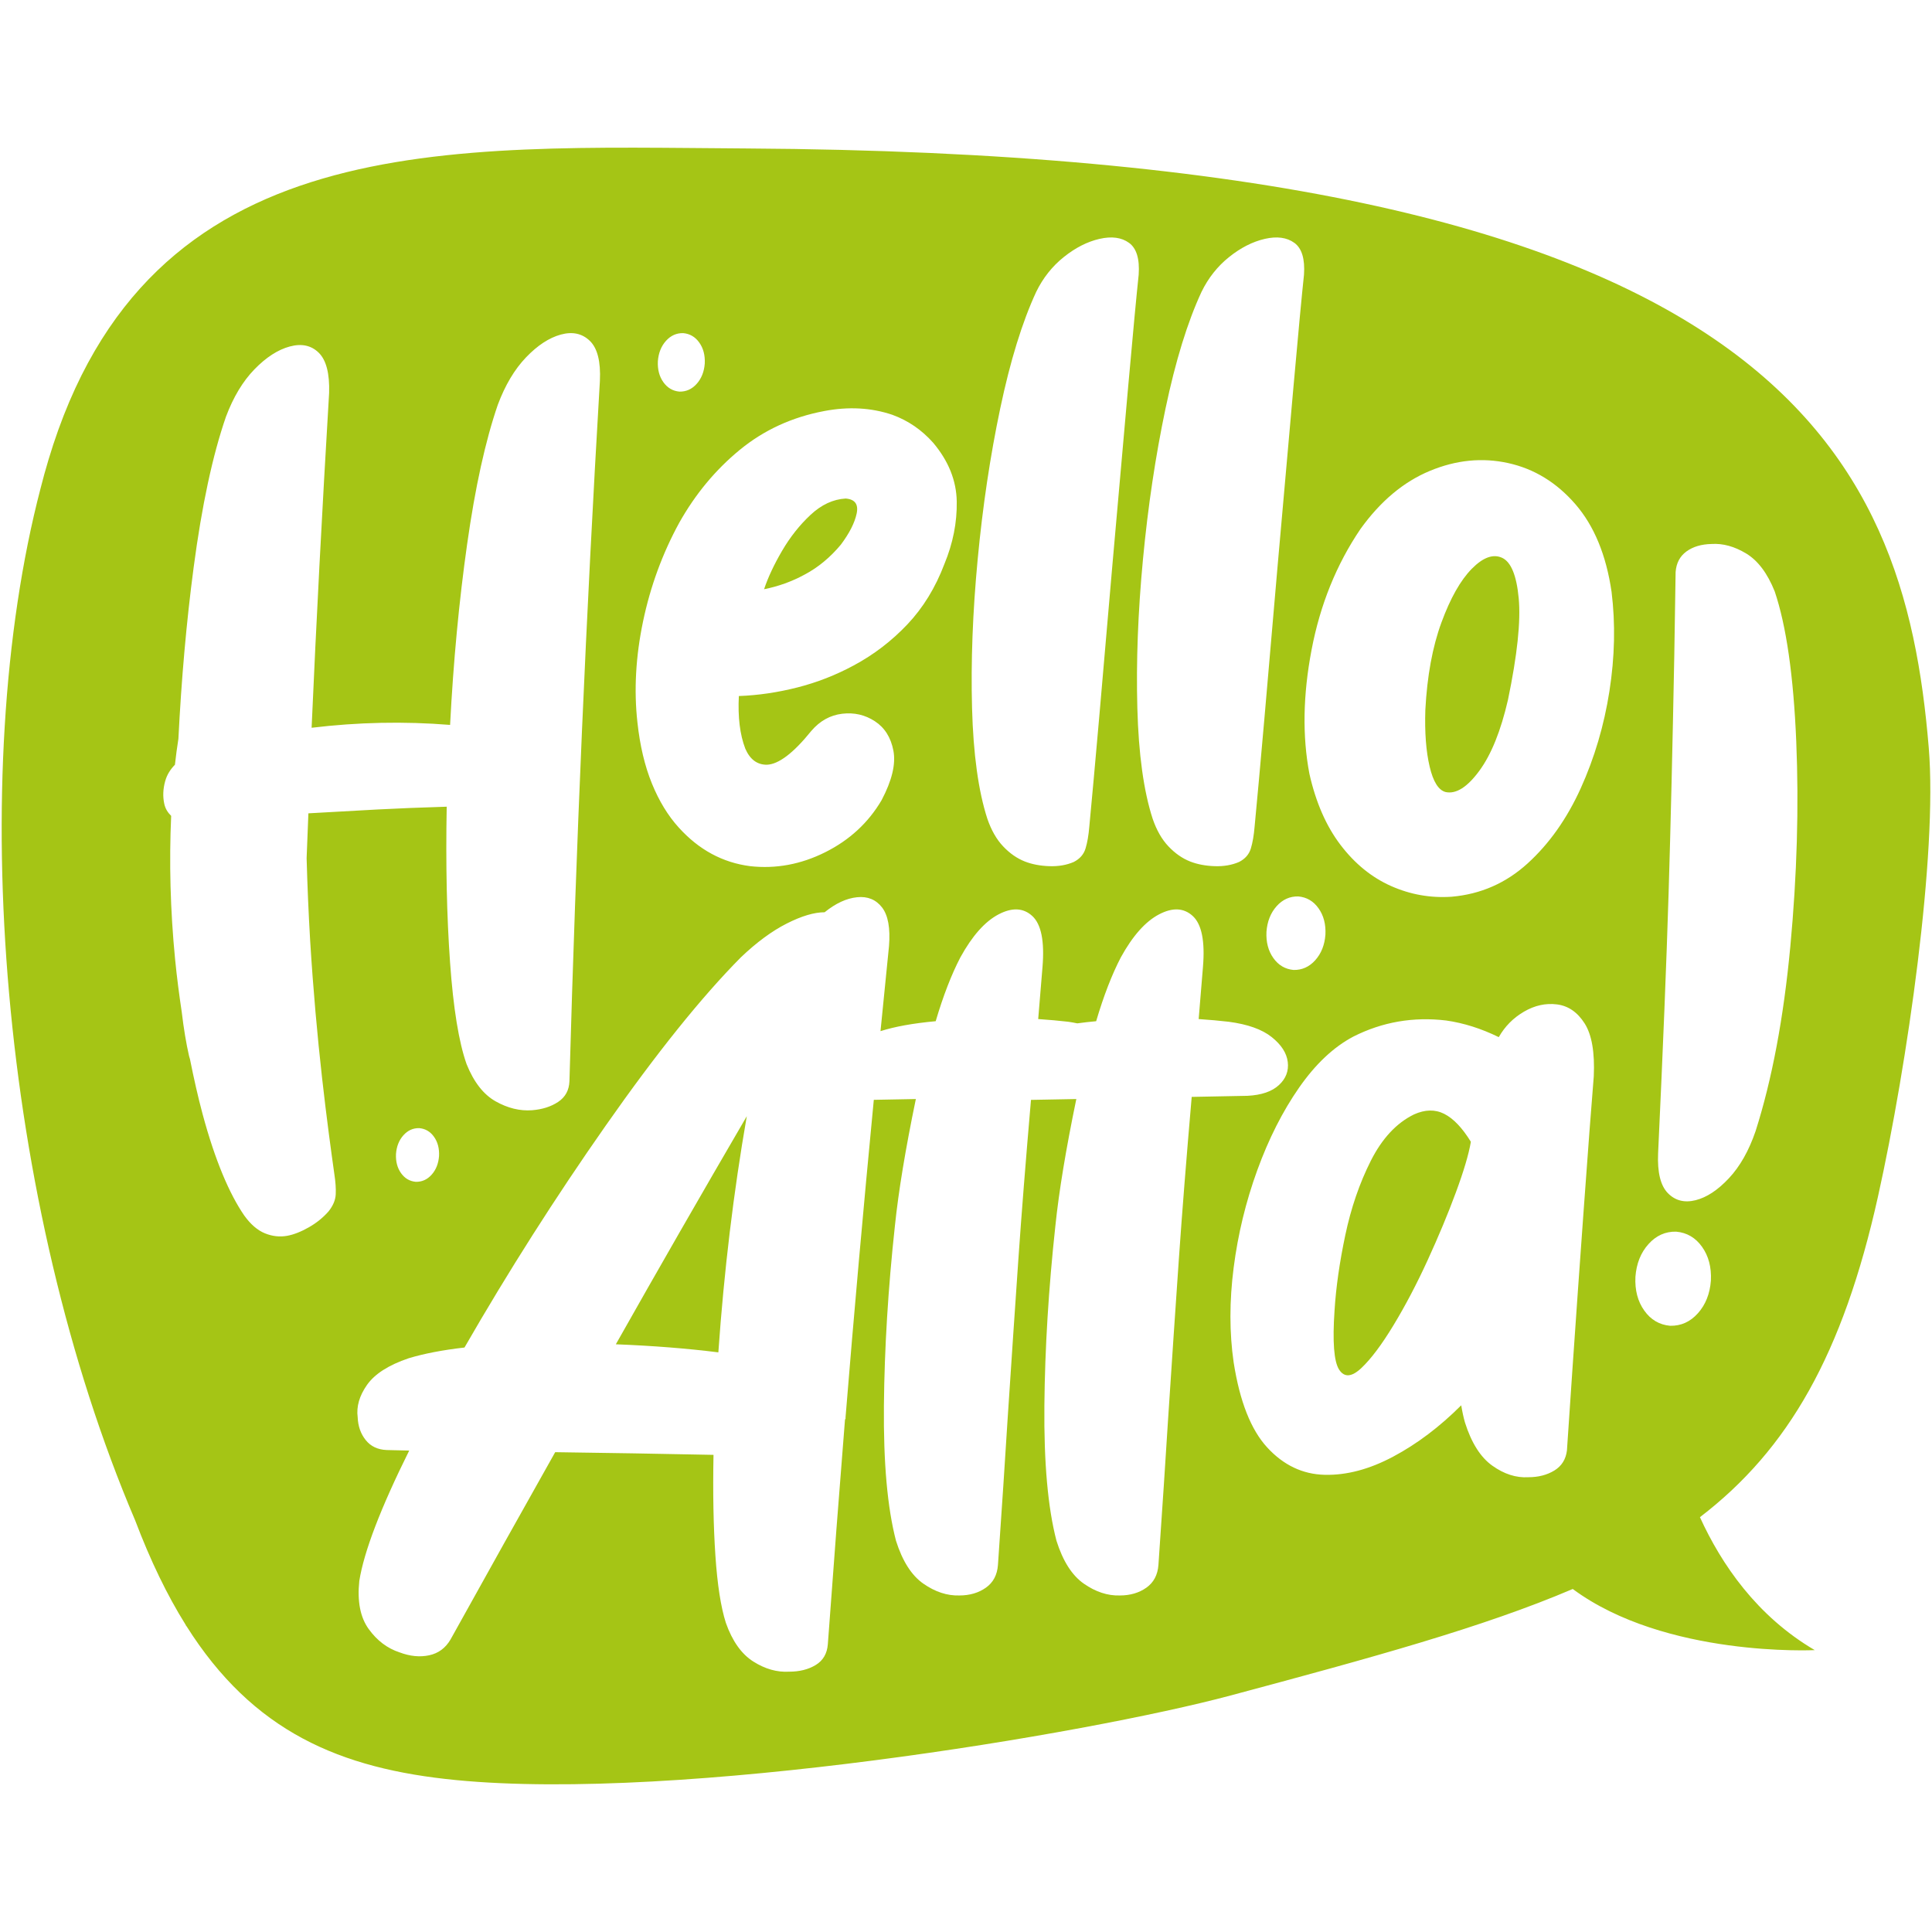 <?xml version="1.0" encoding="utf-8"?>
<!-- Generator: Adobe Illustrator 16.0.0, SVG Export Plug-In . SVG Version: 6.00 Build 0)  -->
<!DOCTYPE svg PUBLIC "-//W3C//DTD SVG 1.1//EN" "http://www.w3.org/Graphics/SVG/1.1/DTD/svg11.dtd">
<svg version="1.1" id="Layer_1" xmlns="http://www.w3.org/2000/svg" xmlns:xlink="http://www.w3.org/1999/xlink" x="0px" y="0px"
	 width="1080px" height="1080px" viewBox="0 0 1080 1080" enable-background="new 0 0 1080 1080" xml:space="preserve">
<g>
	<path fill="none" d="M635.785,395.748c0.692,25.845,3.543,46.477,8.552,61.912c2.191,6.42,5.146,11.576,8.848,15.475
		c3.702,3.911,7.745,6.73,12.146,8.458c4,1.565,8.551,2.425,13.654,2.601c5.096,0.175,9.647-0.609,13.647-2.342
		c3.402-1.728,5.603-4.245,6.603-7.546c1-3.289,1.692-7.367,2.097-12.216c1.404-14.571,3.253-34.997,5.551-61.267
		c2.298-26.275,4.754-54.584,7.35-84.932c3.2-36.417,6.156-69.761,8.857-100.025c2.692-30.256,4.648-51.024,5.85-62.301
		c0.597-8.845-1.201-14.782-5.402-17.816c-4.2-3.034-9.708-3.771-16.505-2.214c-6.797,1.562-13.453,4.942-19.952,10.147
		c-6.498,5.2-11.646,11.708-15.443,19.508c-7.805,16.821-14.505,38.548-20.102,65.161c-5.604,26.625-9.805,54.72-12.602,84.287
		C636.127,342.208,635.084,369.908,635.785,395.748z"/>
	<path fill="none" d="M379.796,218.917c3.764,0.079,6.982-1.359,9.651-4.337c2.666-2.982,4.175-6.771,4.521-11.366
		c0.224-4.622-0.797-8.525-3.064-11.712c-2.264-3.188-5.266-4.946-8.98-5.275c-3.762-0.093-6.98,1.351-9.65,4.328
		c-2.662,2.978-4.176,6.766-4.521,11.37c-0.224,4.613,0.798,8.515,3.069,11.708C373.078,216.82,376.077,218.579,379.796,218.917z"/>
	<path fill="none" d="M714.926,606.563c3.894-3.595,5.551-7.893,4.945-12.899c-0.596-4.999-3.596-9.647-8.997-13.953
		c-5.403-4.298-13.402-7.148-24.004-8.541c-5.2-0.607-10.796-1.105-16.804-1.51l2.402-29.104c1.201-14.399-0.7-23.896-5.699-28.501
		c-4.998-4.596-11.305-4.895-18.898-0.896c-7.604,4-14.699,11.998-21.304,23.995c-4.998,9.604-9.604,21.509-13.803,35.706
		c-3.728,0.334-7.228,0.746-10.543,1.201c-1.646-0.325-3.262-0.657-5.051-0.893c-5.209-0.607-10.804-1.105-16.803-1.51l2.404-29.104
		c1.191-14.399-0.712-23.896-5.701-28.501c-5.008-4.596-11.306-4.895-18.909-0.896c-7.602,4-14.693,11.998-21.292,23.995
		c-5.004,9.604-9.604,21.509-13.805,35.706c-12.721,1.157-22.911,3.035-30.852,5.553c1.561-15.778,3.112-31.529,4.752-47.556
		c0.799-9.998-0.499-17.198-3.896-21.601c-3.404-4.394-8.057-6.306-13.953-5.7c-5.903,0.597-11.954,3.402-18.15,8.402
		c-5.806,0-12.856,2.096-21.153,6.296c-8.3,4.201-16.851,10.506-25.651,18.899c-22.004,22.21-47.15,53.51-75.452,93.913
		c-28.305,40.402-54.654,81.805-79.052,124.207c-12.204,1.395-22.604,3.402-31.203,5.999c-11.199,3.797-18.948,8.752-23.249,14.848
		c-4.301,6.103-6.047,12.154-5.253,18.154c0.201,4.998,1.7,9.25,4.503,12.751c2.802,3.499,6.7,5.349,11.699,5.551l12.602,0.299
		c-16,32.203-25.301,56.504-27.9,72.904c-1.201,11.4,0.553,20.346,5.248,26.853c4.701,6.49,10.453,10.841,17.251,13.05
		c5.796,2.193,11.296,2.746,16.501,1.649c5.2-1.105,9.199-4.052,12.001-8.85c20.198-36.403,39.702-71.299,58.504-104.703
		c29.595,0.394,59.1,0.894,88.501,1.499c-0.403,21.197-0.052,39.946,1.054,56.25c1.096,16.304,3.043,28.845,5.849,37.649
		c3.601,10.2,8.7,17.399,15.3,21.601c6.599,4.2,13.299,6.104,20.1,5.699c5.802,0,10.748-1.253,14.852-3.743
		c4.096-2.508,6.346-6.357,6.75-11.56c3.196-43.797,6.401-85.7,9.603-125.698l0.298-0.299v-0.902
		c4.644-57.242,9.941-116.491,15.799-177.459l23.504-0.448c-5.806,28.001-9.704,51.603-11.699,70.8
		c-3.802,35-5.854,68.511-6.152,100.503c-0.299,32.001,1.951,57.206,6.748,75.604c3.601,11.402,8.705,19.4,15.304,24.004
		c6.6,4.596,13.3,6.797,20.101,6.596c5.797,0,10.747-1.447,14.851-4.351c4.098-2.895,6.342-7.147,6.746-12.751
		c2.202-31.8,3.999-58.995,5.4-81.596c2.202-33.404,4.203-63.108,6-89.111c1.771-25.563,4.13-55.338,7.061-89.224l25.345-0.475
		c-5.806,28.001-9.709,51.603-11.7,70.8c-3.806,35-5.858,68.511-6.156,100.503c-0.299,32.001,1.956,57.206,6.753,75.604
		c3.596,11.402,8.699,19.4,15.304,24.004c6.596,4.596,13.295,6.797,20.101,6.596c5.797,0,10.742-1.447,14.849-4.351
		c4.096-2.895,6.348-7.147,6.752-12.751c2.192-31.8,3.999-58.995,5.402-81.596c2.192-33.404,4.191-63.108,5.998-89.111
		c1.798-25.992,4.201-56.294,7.2-90.899l31.203-0.605C705.173,612.167,711.022,610.169,714.926,606.563z M401.563,755.978
		c-17.602-2.202-36.707-3.701-57.304-4.509c23.597-41.798,48.003-84.296,73.204-127.506
		C410.062,666.374,404.761,710.374,401.563,755.978z"/>
	<path fill="none" d="M707.963,520.847c-0.281,5.802,1.008,10.708,3.857,14.721c2.842,4.008,6.613,6.217,11.287,6.644
		c4.728,0.096,8.778-1.711,12.128-5.451c3.359-3.749,5.254-8.516,5.684-14.29c0.289-5.81-0.999-10.717-3.85-14.721
		c-2.842-4.008-6.621-6.218-11.287-6.635c-4.735-0.113-8.779,1.701-12.139,5.442C710.304,510.297,708.4,515.063,707.963,520.847z"/>
	<path fill="none" d="M551.928,457.66c2.201,6.42,5.147,11.576,8.85,15.475c3.698,3.911,7.75,6.73,12.154,8.458
		c3.999,1.565,8.551,2.425,13.646,2.601c5.104,0.175,9.646-0.609,13.654-2.342c3.395-1.728,5.596-4.245,6.594-7.546
		c1.001-3.289,1.702-7.367,2.106-12.216c1.393-14.571,3.245-34.997,5.551-61.267c2.298-26.275,4.744-54.584,7.349-84.932
		c3.192-36.417,6.147-69.761,8.849-100.025c2.702-30.256,4.647-51.024,5.851-62.301c0.605-8.845-1.203-14.782-5.402-17.816
		c-4.201-3.034-9.699-3.771-16.497-2.214c-6.805,1.562-13.452,4.942-19.952,10.147c-6.498,5.2-11.655,11.708-15.451,19.508
		c-7.797,16.821-14.505,38.548-20.102,65.161c-5.604,26.625-9.805,54.72-12.598,84.287c-2.802,29.572-3.844,57.272-3.147,83.112
		C544.078,421.593,546.928,442.225,551.928,457.66z"/>
	<path fill="none" d="M364.419,437.989c3.998,9.805,9.002,18.004,15,24.599c11.199,12.409,24.499,19.609,39.903,21.601
		c14.399,1.604,28.396-0.991,42.003-7.796c13.598-6.796,24.096-16.505,31.498-29.099c5.801-10.998,7.998-20.207,6.604-27.607
		c-1.403-7.394-4.854-12.902-10.354-16.497c-5.503-3.604-11.602-4.999-18.298-4.201c-6.704,0.798-12.454,3.999-17.251,9.603
		c-10.006,12.401-18.303,18.698-24.901,18.9c-5.403,0-9.405-3-12.002-8.999c-2.999-7.805-4.2-17.602-3.601-29.405
		c10.801-0.396,21.701-2,32.703-4.798c10.998-2.797,21.496-6.902,31.502-12.304c11.199-5.998,21.196-13.646,30.002-22.951
		c8.797-9.296,15.698-20.547,20.697-33.755c4.801-11.594,7.098-23.25,6.901-34.948c-0.201-11.698-4.604-22.652-13.198-32.852
		c-6.406-7.2-14.006-12.401-22.803-15.603c-11.804-3.999-24.503-4.691-38.102-2.096c-18,3.403-33.75,10.647-47.25,21.75
		c-13.503,11.103-24.754,24.652-33.752,40.649c-9.406,17.206-16.154,35.604-20.254,55.206c-4.096,19.6-5.147,38.403-3.148,56.399
		C357.723,416.792,360.42,428.192,364.419,437.989z M437.173,307.931c4.5-7.691,9.797-14.4,15.9-20.1
		c6.1-5.701,12.646-8.744,19.649-9.148c5.2,0.405,7.247,3.201,6.151,8.402c-1.101,5.201-4.051,10.998-8.849,17.399
		c-6.003,7.2-12.805,12.804-20.403,16.803c-7.002,3.798-14.501,6.498-22.498,8.095C429.319,322.788,432.671,315.64,437.173,307.931z
		"/>
	<path fill="none" d="M180.014,602.355c-2.618-23.382-4.929-48.813-6.631-76.479c-0.941-15.931-1.574-31.309-1.981-46.17
		c0.329-8.388,0.653-16.816,0.991-25.051c14.378-0.833,27.262-1.548,38.645-2.153c11.388-0.596,24.274-1.114,38.671-1.552
		c-0.587,32.268,0.04,61.262,1.872,87.006c1.828,25.749,4.92,44.735,9.266,56.951c4.043,10.034,9.454,16.954,16.225,20.758
		c6.773,3.808,13.554,5.466,20.338,4.965c5.783-0.456,10.672-2.025,14.662-4.7c3.981-2.676,6.064-6.525,6.248-11.532
		c3.662-130.694,9.336-261.182,17.023-391.445c0.521-10.84-1.359-18.307-5.644-22.429c-4.284-4.114-9.69-5.28-16.221-3.49
		c-6.524,1.789-12.997,6.033-19.411,12.72c-6.416,6.691-11.683,15.527-15.795,26.521c-6.924,20.118-12.643,46.099-17.146,77.924
		c-4.513,31.84-7.687,65.512-9.524,101.03c-25.721-2.074-51.522-1.535-77.411,1.596c2.604-59.166,5.867-121.577,9.787-187.215
		c0.324-10.832-1.604-18.294-5.788-22.42c-4.188-4.118-9.595-5.284-16.22-3.495c-6.63,1.793-13.204,6.042-19.71,12.738
		c-6.518,6.691-11.832,15.532-15.953,26.525c-7.463,21.547-13.483,49.638-18.065,84.279c-4.057,30.625-6.846,62.599-8.517,95.776
		c-0.744,4.609-1.372,9.485-1.941,14.488c-2.504,2.534-4.439,5.512-5.46,9.208c-1.206,4.354-1.377,8.563-0.496,12.624
		c0.618,2.859,2.048,4.972,3.854,6.739c-1.157,25.74-0.499,52.632,2.201,80.174c0.996,10.169,2.289,19.936,3.715,29.494
		c1.109,9.331,2.473,17.522,4.087,24.582c0.152,0.633,0.351,1.131,0.513,1.744c2.145,10.727,4.473,21.146,7.107,30.906
		c6.925,25.687,14.91,44.42,23.231,56.504c3.574,4.974,7.438,8.279,11.572,9.963c4.152,1.684,8.271,2.122,12.405,1.387
		c3.762-0.685,7.792-2.298,12.142-4.763c4.337-2.474,7.998-5.455,11.024-8.91c2.503-3.148,3.846-6.315,3.998-9.542
		c0.154-3.22-0.1-6.928-0.758-11.155C185.121,643.652,182.641,625.708,180.014,602.355z"/>
	<path fill="none" d="M225.516,634.619c-2.446,2.727-3.832,6.199-4.152,10.427c-0.201,4.235,0.737,7.824,2.82,10.744
		c2.078,2.93,4.822,4.542,8.238,4.851c3.451,0.078,6.402-1.247,8.854-3.974c2.451-2.737,3.833-6.219,4.152-10.437
		c0.207-4.236-0.732-7.823-2.815-10.752c-2.078-2.92-4.827-4.535-8.239-4.841C230.918,630.559,227.967,631.882,225.516,634.619z"/>
	<path fill="none" d="M937.014,688.511c-6.052-0.149-11.225,2.183-15.522,6.973c-4.298,4.787-6.726,10.882-7.278,18.292
		c-0.359,7.429,1.288,13.708,4.937,18.838c3.639,5.14,8.463,7.964,14.444,8.506c6.059,0.133,11.234-2.183,15.531-6.98
		c4.298-4.787,6.718-10.891,7.279-18.284c0.361-7.438-1.289-13.717-4.938-18.854C947.826,691.877,943.004,689.045,937.014,688.511z"
		/>
	<path fill="none" d="M1000.806,529.068c3.736-39.903,4.842-78.144,3.306-114.727c-1.533-36.588-5.551-64.503-12.04-83.749
		c-4.069-10.147-9.383-17.215-15.952-21.188c-6.56-3.959-13.015-5.727-19.364-5.314c-5.683,0.118-10.357,1.513-14.015,4.17
		c-3.657,2.665-5.682,6.503-6.06,11.502c-0.235,16.974-0.483,32.716-0.753,47.252c-0.948,49.87-2.009,93.939-3.166,132.224
		c-1.167,38.284-3.123,86.777-5.869,145.465c-0.464,10.656,1.359,18.085,5.455,22.268c4.105,4.192,9.262,5.508,15.479,3.956
		c6.22-1.552,12.429-5.639,18.629-12.26c6.208-6.622,11.181-15.409,14.926-26.346C990.589,603.397,997.062,568.984,1000.806,529.068
		z"/>
	<path fill="none" d="M870.381,561.47c-6.298-0.799-12.454,0.552-18.453,4.052c-5.998,3.499-10.697,8.242-14.102,14.25
		c-9.796-4.806-19.601-7.901-29.397-9.305c-18.408-2.199-35.701,0.808-51.907,8.998c-10.998,5.807-21.102,15.304-30.301,28.502
		c-9.199,13.208-16.996,28.606-23.397,46.208c-6.402,17.603-10.806,35.746-13.198,54.454c-2.404,18.696-2.404,36.351,0,52.952
		c3.401,21.802,9.646,37.649,18.749,47.551c9.096,9.901,19.802,14.995,32.097,15.295c12.305,0.306,25.101-3.096,38.404-10.201
		c13.305-7.094,25.95-16.645,37.957-28.649c0.597,3.604,1.297,6.805,2.096,9.603c3.604,11.4,8.7,19.452,15.304,24.152
		c6.595,4.7,13.294,6.85,20.101,6.445c5.595,0,10.445-1.245,14.549-3.745c4.096-2.5,6.445-6.252,7.051-11.252
		c4-60.003,8.199-119.507,12.602-178.511c0.799-10.199,1.598-20.398,2.396-30.599c0.605-13.4-1.097-23.249-5.096-29.553
		C881.825,565.819,876.678,562.268,870.381,561.47z M813.822,666.62c-4.394,11.9-9.646,24.503-15.75,37.808
		c-6.096,13.304-12.444,25.397-19.049,36.298c-6.594,10.901-12.602,18.899-17.994,24.004c-5.402,5.096-9.561,5.401-12.455,0.895
		c-2.902-4.498-3.752-15.549-2.551-33.15c0.797-12.795,2.796-26.802,5.998-41.999c3.203-15.198,7.955-29.055,14.252-41.553
		c6.305-12.497,14.348-21.152,24.15-25.949c6.201-2.798,11.851-2.902,16.954-0.298c5.104,2.596,10.051,7.797,14.847,15.592
		C821.032,645.273,818.226,654.729,813.822,666.62z"/>
	<path fill="none" d="M880.632,281.819c-10.506-12.103-23.003-19.75-37.508-22.951c-14.497-3.201-29.1-1.754-43.798,4.35
		c-14.706,6.104-27.651,16.943-38.85,32.545c-13.411,19.803-22.504,42.307-27.301,67.502c-4.807,25.204-5.201,48.305-1.202,69.308
		c3.596,16.005,9.394,29.249,17.399,39.754c7.998,10.498,17.399,18.145,28.204,22.951c10.797,4.797,22.091,6.797,33.896,5.999
		c16.207-1.403,30.354-7.604,42.455-18.601c12.094-10.998,21.995-25.003,29.705-42.008c7.689-16.996,13.048-35.097,16.048-54.295
		c2.999-19.206,3.394-37.702,1.201-55.504C897.884,310.269,891.131,293.922,880.632,281.819z M842.976,391.171
		c-4,17.399-9.351,30.651-16.05,39.754c-6.701,9.104-12.953,13.05-18.75,11.848c-4.008-0.999-7.007-5.744-8.998-14.251
		c-2.009-8.498-2.807-19.048-2.403-31.65c1-19.004,3.999-35.298,8.999-48.9c4.998-13.603,10.654-23.601,16.951-30.002
		c6.298-6.402,11.954-8.445,16.952-6.157c5,2.307,8.104,9.857,9.296,22.652C850.174,347.269,848.176,366.167,842.976,391.171z"/>
	<path fill="#A5C515" d="M839.677,311.812c-4.998-2.289-10.654-0.245-16.952,6.157c-6.297,6.402-11.953,16.399-16.951,30.002
		c-5,13.602-7.999,29.896-8.999,48.9c-0.403,12.603,0.395,23.152,2.403,31.65c1.991,8.507,4.99,13.252,8.998,14.251
		c5.797,1.202,12.049-2.744,18.75-11.848c6.699-9.103,12.05-22.354,16.05-39.754c5.2-25.003,7.198-43.902,5.997-56.707
		C847.78,321.669,844.677,314.118,839.677,311.812z"/>
	<path fill="#A5C515" d="M401.563,755.978c3.197-45.604,8.498-89.604,15.9-132.015c-25.201,43.21-49.607,85.708-73.204,127.506
		C364.856,752.276,383.962,753.775,401.563,755.978z"/>
	<path fill="#A5C515" d="M1049.839,668.733c16.46-74.088,33.272-191.275,28.345-250.766
		c-13.726-165.655-85.131-331.529-660.72-334.976C249.708,81.988,82.717,70.964,27.04,257.218v-0.004
		c-0.005,0.018-0.009,0.036-0.013,0.049c-1.521,5.086-2.982,10.274-4.333,15.659C-19.261,433.657,0.072,672.856,75.551,849.894
		c8.572,22.601,17.899,41.823,28.082,58.135c0.184,0.343,0.363,0.703,0.552,1.045l-0.022-0.185
		c37.225,59.092,85.809,79.885,150.891,86.199c125.808,12.217,352.722-25.845,432.772-47.278
		c78.754-21.091,141.362-38.191,191.351-59.556c51.752,38.323,135.285,34.176,135.285,34.176
		c-32.352-18.969-52.146-47.91-64.188-74.315C999.718,810.272,1030.229,756.968,1049.839,668.733z M651.535,228.349
		c5.597-26.613,12.297-48.34,20.102-65.161c3.798-7.8,8.945-14.309,15.443-19.508c6.499-5.205,13.155-8.585,19.952-10.147
		c6.797-1.557,12.305-0.819,16.505,2.214c4.201,3.035,5.999,8.972,5.402,17.816c-1.201,11.277-3.157,32.045-5.85,62.301
		c-2.701,30.265-5.657,63.608-8.857,100.025c-2.596,30.348-5.052,58.657-7.35,84.932c-2.298,26.27-4.146,46.695-5.551,61.267
		c-0.404,4.85-1.097,8.927-2.097,12.216c-1,3.301-3.2,5.819-6.603,7.546c-4,1.732-8.552,2.517-13.647,2.342
		c-5.104-0.176-9.654-1.036-13.654-2.601c-4.401-1.728-8.444-4.547-12.146-8.458c-3.701-3.899-6.656-9.055-8.848-15.475
		c-5.009-15.435-7.859-36.066-8.552-61.912c-0.701-25.84,0.342-53.54,3.148-83.112C641.73,283.069,645.932,254.975,651.535,228.349z
		 M737.069,507.749c2.851,4.004,4.139,8.911,3.85,14.721c-0.43,5.774-2.324,10.541-5.684,14.29c-3.35,3.74-7.4,5.547-12.128,5.451
		c-4.674-0.427-8.445-2.636-11.287-6.644c-2.85-4.013-4.139-8.919-3.857-14.721c0.438-5.784,2.341-10.55,5.681-14.29
		c3.359-3.741,7.403-5.556,12.139-5.442C730.448,501.531,734.228,503.741,737.069,507.749z M546.529,312.636
		c2.793-29.567,6.994-57.661,12.598-84.287c5.597-26.613,12.305-48.34,20.102-65.161c3.796-7.8,8.953-14.309,15.451-19.508
		c6.5-5.205,13.147-8.585,19.952-10.147c6.798-1.557,12.296-0.819,16.497,2.214c4.199,3.035,6.008,8.972,5.402,17.816
		c-1.203,11.277-3.148,32.045-5.851,62.301c-2.701,30.265-5.656,63.608-8.849,100.025c-2.604,30.348-5.051,58.657-7.349,84.932
		c-2.306,26.27-4.158,46.695-5.551,61.267c-0.404,4.85-1.105,8.927-2.106,12.216c-0.998,3.301-3.199,5.819-6.594,7.546
		c-4.008,1.732-8.551,2.517-13.654,2.342c-5.096-0.176-9.647-1.036-13.646-2.601c-4.404-1.728-8.456-4.547-12.154-8.458
		c-3.702-3.899-6.648-9.055-8.85-15.475c-5-15.435-7.85-36.066-8.546-61.912C542.686,369.908,543.728,342.208,546.529,312.636z
		 M372.272,190.555c2.67-2.977,5.889-4.42,9.65-4.328c3.715,0.329,6.717,2.087,8.98,5.275c2.268,3.188,3.288,7.09,3.064,11.712
		c-0.346,4.595-1.854,8.383-4.521,11.366c-2.669,2.978-5.888,4.416-9.651,4.337c-3.719-0.338-6.718-2.097-8.976-5.284
		c-2.271-3.193-3.293-7.095-3.069-11.708C368.097,197.32,369.61,193.532,372.272,190.555z M359.468,347.387
		c4.1-19.602,10.848-38,20.254-55.206c8.998-15.997,20.249-29.546,33.752-40.649c13.5-11.103,29.25-18.347,47.25-21.75
		c13.599-2.595,26.298-1.903,38.102,2.096c8.797,3.201,16.396,8.402,22.803,15.603c8.595,10.199,12.997,21.153,13.198,32.852
		c0.196,11.699-2.101,23.354-6.901,34.948c-4.999,13.208-11.9,24.459-20.697,33.755c-8.806,9.305-18.803,16.953-30.002,22.951
		c-10.006,5.402-20.504,9.507-31.502,12.304c-11.002,2.798-21.902,4.402-32.703,4.798c-0.6,11.804,0.602,21.6,3.601,29.405
		c2.597,5.998,6.599,8.999,12.002,8.999c6.599-0.203,14.896-6.5,24.901-18.9c4.797-5.604,10.547-8.805,17.251-9.603
		c6.696-0.797,12.795,0.597,18.298,4.201c5.5,3.595,8.95,9.103,10.354,16.497c1.395,7.401-0.803,16.61-6.604,27.607
		c-7.402,12.593-17.9,22.302-31.498,29.099c-13.606,6.805-27.604,9.401-42.003,7.796c-15.404-1.991-28.704-9.192-39.903-21.601
		c-5.998-6.595-11.002-14.794-15-24.599c-3.999-9.797-6.696-21.197-8.1-34.203C354.32,385.791,355.372,366.987,359.468,347.387z
		 M183.68,677.153c-3.026,3.455-6.688,6.437-11.024,8.91c-4.35,2.465-8.38,4.078-12.142,4.763
		c-4.135,0.735-8.253,0.297-12.405-1.387c-4.135-1.684-7.998-4.989-11.572-9.963c-8.321-12.084-16.307-30.817-23.231-56.504
		c-2.635-9.761-4.963-20.18-7.107-30.906c-0.162-0.613-0.36-1.111-0.513-1.744c-1.614-7.06-2.978-15.251-4.087-24.582
		c-1.426-9.559-2.719-19.325-3.715-29.494c-2.7-27.542-3.358-54.434-2.201-80.174c-1.807-1.767-3.236-3.88-3.854-6.739
		c-0.881-4.061-0.71-8.27,0.496-12.624c1.021-3.697,2.956-6.674,5.46-9.208c0.569-5.003,1.197-9.879,1.941-14.488
		c1.671-33.177,4.46-65.151,8.517-95.776c4.582-34.641,10.603-62.731,18.065-84.279c4.121-10.993,9.436-19.833,15.953-26.525
		c6.506-6.695,13.08-10.944,19.71-12.738c6.625-1.79,12.032-0.624,16.22,3.495c4.184,4.126,6.112,11.589,5.788,22.42
		c-3.92,65.638-7.183,128.049-9.787,187.215c25.889-3.131,51.69-3.67,77.411-1.596c1.838-35.518,5.012-69.19,9.524-101.03
		c4.503-31.826,10.222-57.807,17.146-77.924c4.112-10.994,9.379-19.829,15.795-26.521c6.414-6.687,12.887-10.931,19.411-12.72
		c6.53-1.79,11.937-0.624,16.221,3.49c4.284,4.122,6.165,11.589,5.644,22.429c-7.688,130.264-13.361,260.751-17.023,391.445
		c-0.184,5.007-2.267,8.856-6.248,11.532c-3.99,2.675-8.879,4.244-14.662,4.7c-6.784,0.501-13.564-1.157-20.338-4.965
		c-6.771-3.804-12.182-10.724-16.225-20.758c-4.346-12.216-7.438-31.202-9.266-56.951c-1.832-25.744-2.459-54.738-1.872-87.006
		c-14.396,0.438-27.283,0.956-38.671,1.552c-11.383,0.605-24.267,1.319-38.645,2.153c-0.338,8.234-0.662,16.663-0.991,25.051
		c0.407,14.861,1.04,30.239,1.981,46.17c1.702,27.665,4.013,53.097,6.631,76.479c2.627,23.353,5.107,41.297,6.906,54.101
		c0.658,4.228,0.912,7.936,0.758,11.155C187.525,670.838,186.183,674.005,183.68,677.153z M245.428,646.23
		c-0.319,4.218-1.701,7.699-4.152,10.437c-2.451,2.727-5.402,4.052-8.854,3.974c-3.416-0.309-6.16-1.921-8.238-4.851
		c-2.083-2.92-3.021-6.509-2.82-10.744c0.32-4.228,1.706-7.7,4.152-10.427c2.451-2.737,5.402-4.061,8.857-3.981
		c3.412,0.306,6.161,1.921,8.239,4.841C244.695,638.407,245.635,641.994,245.428,646.23z M658.973,704.067
		c-1.807,26.003-3.806,55.707-5.998,89.111c-1.403,22.601-3.21,49.796-5.402,81.596c-0.404,5.604-2.656,9.856-6.752,12.751
		c-4.106,2.903-9.052,4.351-14.849,4.351c-6.806,0.201-13.505-2-20.101-6.596c-6.604-4.604-11.708-12.602-15.304-24.004
		c-4.797-18.398-7.052-43.604-6.753-75.604c0.298-31.992,2.351-65.503,6.156-100.503c1.991-19.197,5.895-42.799,11.7-70.8
		l-25.345,0.475c-2.931,33.886-5.289,63.66-7.061,89.224c-1.797,26.003-3.798,55.707-6,89.111
		c-1.401,22.601-3.198,49.796-5.4,81.596c-0.404,5.604-2.648,9.856-6.746,12.751c-4.104,2.903-9.054,4.351-14.851,4.351
		c-6.801,0.201-13.501-2-20.101-6.596c-6.599-4.604-11.703-12.602-15.304-24.004c-4.797-18.398-7.047-43.604-6.748-75.604
		c0.298-31.992,2.351-65.503,6.152-100.503c1.995-19.197,5.894-42.799,11.699-70.8l-23.504,0.448
		c-5.857,60.968-11.155,120.217-15.799,177.459v0.902l-0.298,0.299c-3.201,39.998-6.406,81.901-9.603,125.698
		c-0.404,5.202-2.654,9.052-6.75,11.56c-4.104,2.49-9.05,3.743-14.852,3.743c-6.801,0.404-13.501-1.499-20.1-5.699
		c-6.6-4.201-11.699-11.4-15.3-21.601c-2.806-8.805-4.753-21.346-5.849-37.649c-1.105-16.304-1.457-35.053-1.054-56.25
		c-29.401-0.605-58.906-1.105-88.501-1.499c-18.802,33.404-38.306,68.3-58.504,104.703c-2.802,4.798-6.801,7.744-12.001,8.85
		c-5.205,1.097-10.705,0.544-16.501-1.649c-6.798-2.209-12.55-6.56-17.251-13.05c-4.695-6.507-6.449-15.452-5.248-26.853
		c2.6-16.4,11.9-40.701,27.9-72.904l-12.602-0.299c-4.999-0.202-8.897-2.052-11.699-5.551c-2.803-3.501-4.302-7.753-4.503-12.751
		c-0.794-6,0.952-12.052,5.253-18.154c4.301-6.096,12.05-11.051,23.249-14.848c8.599-2.597,18.999-4.604,31.203-5.999
		c24.397-42.402,50.747-83.805,79.052-124.207c28.302-40.403,53.448-71.703,75.452-93.913c8.801-8.394,17.352-14.698,25.651-18.899
		c8.297-4.2,15.348-6.296,21.153-6.296c6.196-5,12.247-7.806,18.15-8.402c5.896-0.605,10.549,1.307,13.953,5.7
		c3.397,4.402,4.695,11.603,3.896,21.601c-1.64,16.026-3.191,31.777-4.752,47.556c7.94-2.518,18.131-4.396,30.852-5.553
		c4.201-14.197,8.801-26.103,13.805-35.706c6.599-11.997,13.69-19.995,21.292-23.995c7.604-3.999,13.901-3.7,18.909,0.896
		c4.989,4.604,6.893,14.102,5.701,28.501l-2.404,29.104c5.999,0.404,11.594,0.902,16.803,1.51c1.789,0.235,3.404,0.567,5.051,0.893
		c3.315-0.455,6.815-0.867,10.543-1.201c4.199-14.197,8.805-26.103,13.803-35.706c6.604-11.997,13.7-19.995,21.304-23.995
		c7.594-3.999,13.9-3.7,18.898,0.896c4.999,4.604,6.9,14.102,5.699,28.501l-2.402,29.104c6.008,0.404,11.604,0.902,16.804,1.51
		c10.602,1.393,18.601,4.243,24.004,8.541c5.401,4.306,8.401,8.954,8.997,13.953c0.605,5.007-1.052,9.305-4.945,12.899
		c-3.903,3.605-9.753,5.604-17.55,5.999l-31.203,0.605C663.174,647.773,660.771,678.075,658.973,704.067z M890.929,601.67
		c-0.798,10.2-1.597,20.399-2.396,30.599c-4.402,59.004-8.602,118.508-12.602,178.511c-0.605,5-2.955,8.752-7.051,11.252
		c-4.104,2.5-8.954,3.745-14.549,3.745c-6.807,0.404-13.506-1.745-20.101-6.445c-6.604-4.7-11.699-12.752-15.304-24.152
		c-0.799-2.798-1.499-5.999-2.096-9.603c-12.007,12.005-24.652,21.556-37.957,28.649c-13.304,7.105-26.1,10.507-38.404,10.201
		c-12.295-0.3-23.001-5.394-32.097-15.295c-9.103-9.901-15.348-25.749-18.749-47.551c-2.404-16.602-2.404-34.256,0-52.952
		c2.393-18.708,6.796-36.852,13.198-54.454c6.401-17.602,14.198-33,23.397-46.208c9.199-13.198,19.303-22.695,30.301-28.502
		c16.206-8.19,33.499-11.197,51.907-8.998c9.797,1.403,19.602,4.499,29.397,9.305c3.404-6.008,8.104-10.751,14.102-14.25
		c5.999-3.5,12.155-4.851,18.453-4.052c6.297,0.798,11.444,4.35,15.452,10.647C889.832,578.421,891.534,588.27,890.929,601.67z
		 M899.681,386.373c-3,19.198-8.358,37.299-16.048,54.295c-7.71,17.005-17.611,31.011-29.705,42.008
		c-12.102,10.997-26.248,17.198-42.455,18.601c-11.805,0.798-23.099-1.202-33.896-5.999c-10.805-4.807-20.206-12.454-28.204-22.951
		c-8.006-10.506-13.804-23.749-17.399-39.754c-3.999-21.003-3.604-44.104,1.202-69.308c4.797-25.195,13.89-47.699,27.301-67.502
		c11.198-15.602,24.144-26.441,38.85-32.545c14.698-6.104,29.301-7.551,43.798-4.35c14.505,3.201,27.002,10.849,37.508,22.951
		c10.499,12.103,17.252,28.45,20.25,49.05C903.074,348.671,902.68,367.167,899.681,386.373z M949.125,734.139
		c-4.297,4.798-9.473,7.113-15.531,6.98c-5.981-0.542-10.806-3.366-14.444-8.506c-3.648-5.13-5.296-11.409-4.937-18.838
		c0.553-7.41,2.98-13.505,7.278-18.292c4.298-4.79,9.471-7.122,15.522-6.973c5.99,0.534,10.813,3.366,14.453,8.489
		c3.648,5.138,5.299,11.417,4.938,18.854C955.843,723.248,953.423,729.352,949.125,734.139z M947.826,670.927
		c-6.217,1.552-11.373,0.236-15.479-3.956c-4.096-4.183-5.919-11.611-5.455-22.268c2.746-58.688,4.702-107.181,5.869-145.465
		c1.157-38.285,2.218-82.354,3.166-132.224c0.27-14.536,0.518-30.278,0.753-47.252c0.378-4.999,2.402-8.837,6.06-11.502
		c3.657-2.657,8.332-4.052,14.015-4.17c6.35-0.413,12.805,1.355,19.364,5.314c6.569,3.973,11.883,11.041,15.952,21.188
		c6.489,19.246,10.507,47.161,12.04,83.749c1.536,36.583,0.431,74.824-3.306,114.727c-3.744,39.916-10.217,74.329-19.425,103.253
		c-3.745,10.937-8.718,19.724-14.926,26.346C960.255,665.288,954.046,669.375,947.826,670.927z"/>
	<path fill="#A5C515" d="M807.378,622.675c-5.104-2.604-10.753-2.5-16.954,0.298c-9.803,4.797-17.846,13.452-24.15,25.949
		c-6.297,12.498-11.049,26.354-14.252,41.553c-3.202,15.197-5.201,29.204-5.998,41.999c-1.201,17.602-0.352,28.652,2.551,33.15
		c2.895,4.507,7.053,4.201,12.455-0.895c5.393-5.104,11.4-13.103,17.994-24.004c6.604-10.9,12.953-22.994,19.049-36.298
		c6.104-13.305,11.356-25.907,15.75-37.808c4.403-11.892,7.21-21.347,8.402-28.354C817.429,630.472,812.481,625.271,807.378,622.675
		z"/>
	<path fill="#A5C515" d="M470.025,304.484c4.798-6.402,7.748-12.199,8.849-17.399c1.096-5.201-0.951-7.998-6.151-8.402
		c-7.003,0.405-13.55,3.447-19.649,9.148c-6.104,5.7-11.4,12.409-15.9,20.1c-4.502,7.709-7.854,14.856-10.049,21.452
		c7.997-1.597,15.496-4.297,22.498-8.095C457.221,317.288,464.022,311.685,470.025,304.484z"/>
</g>
</svg>
